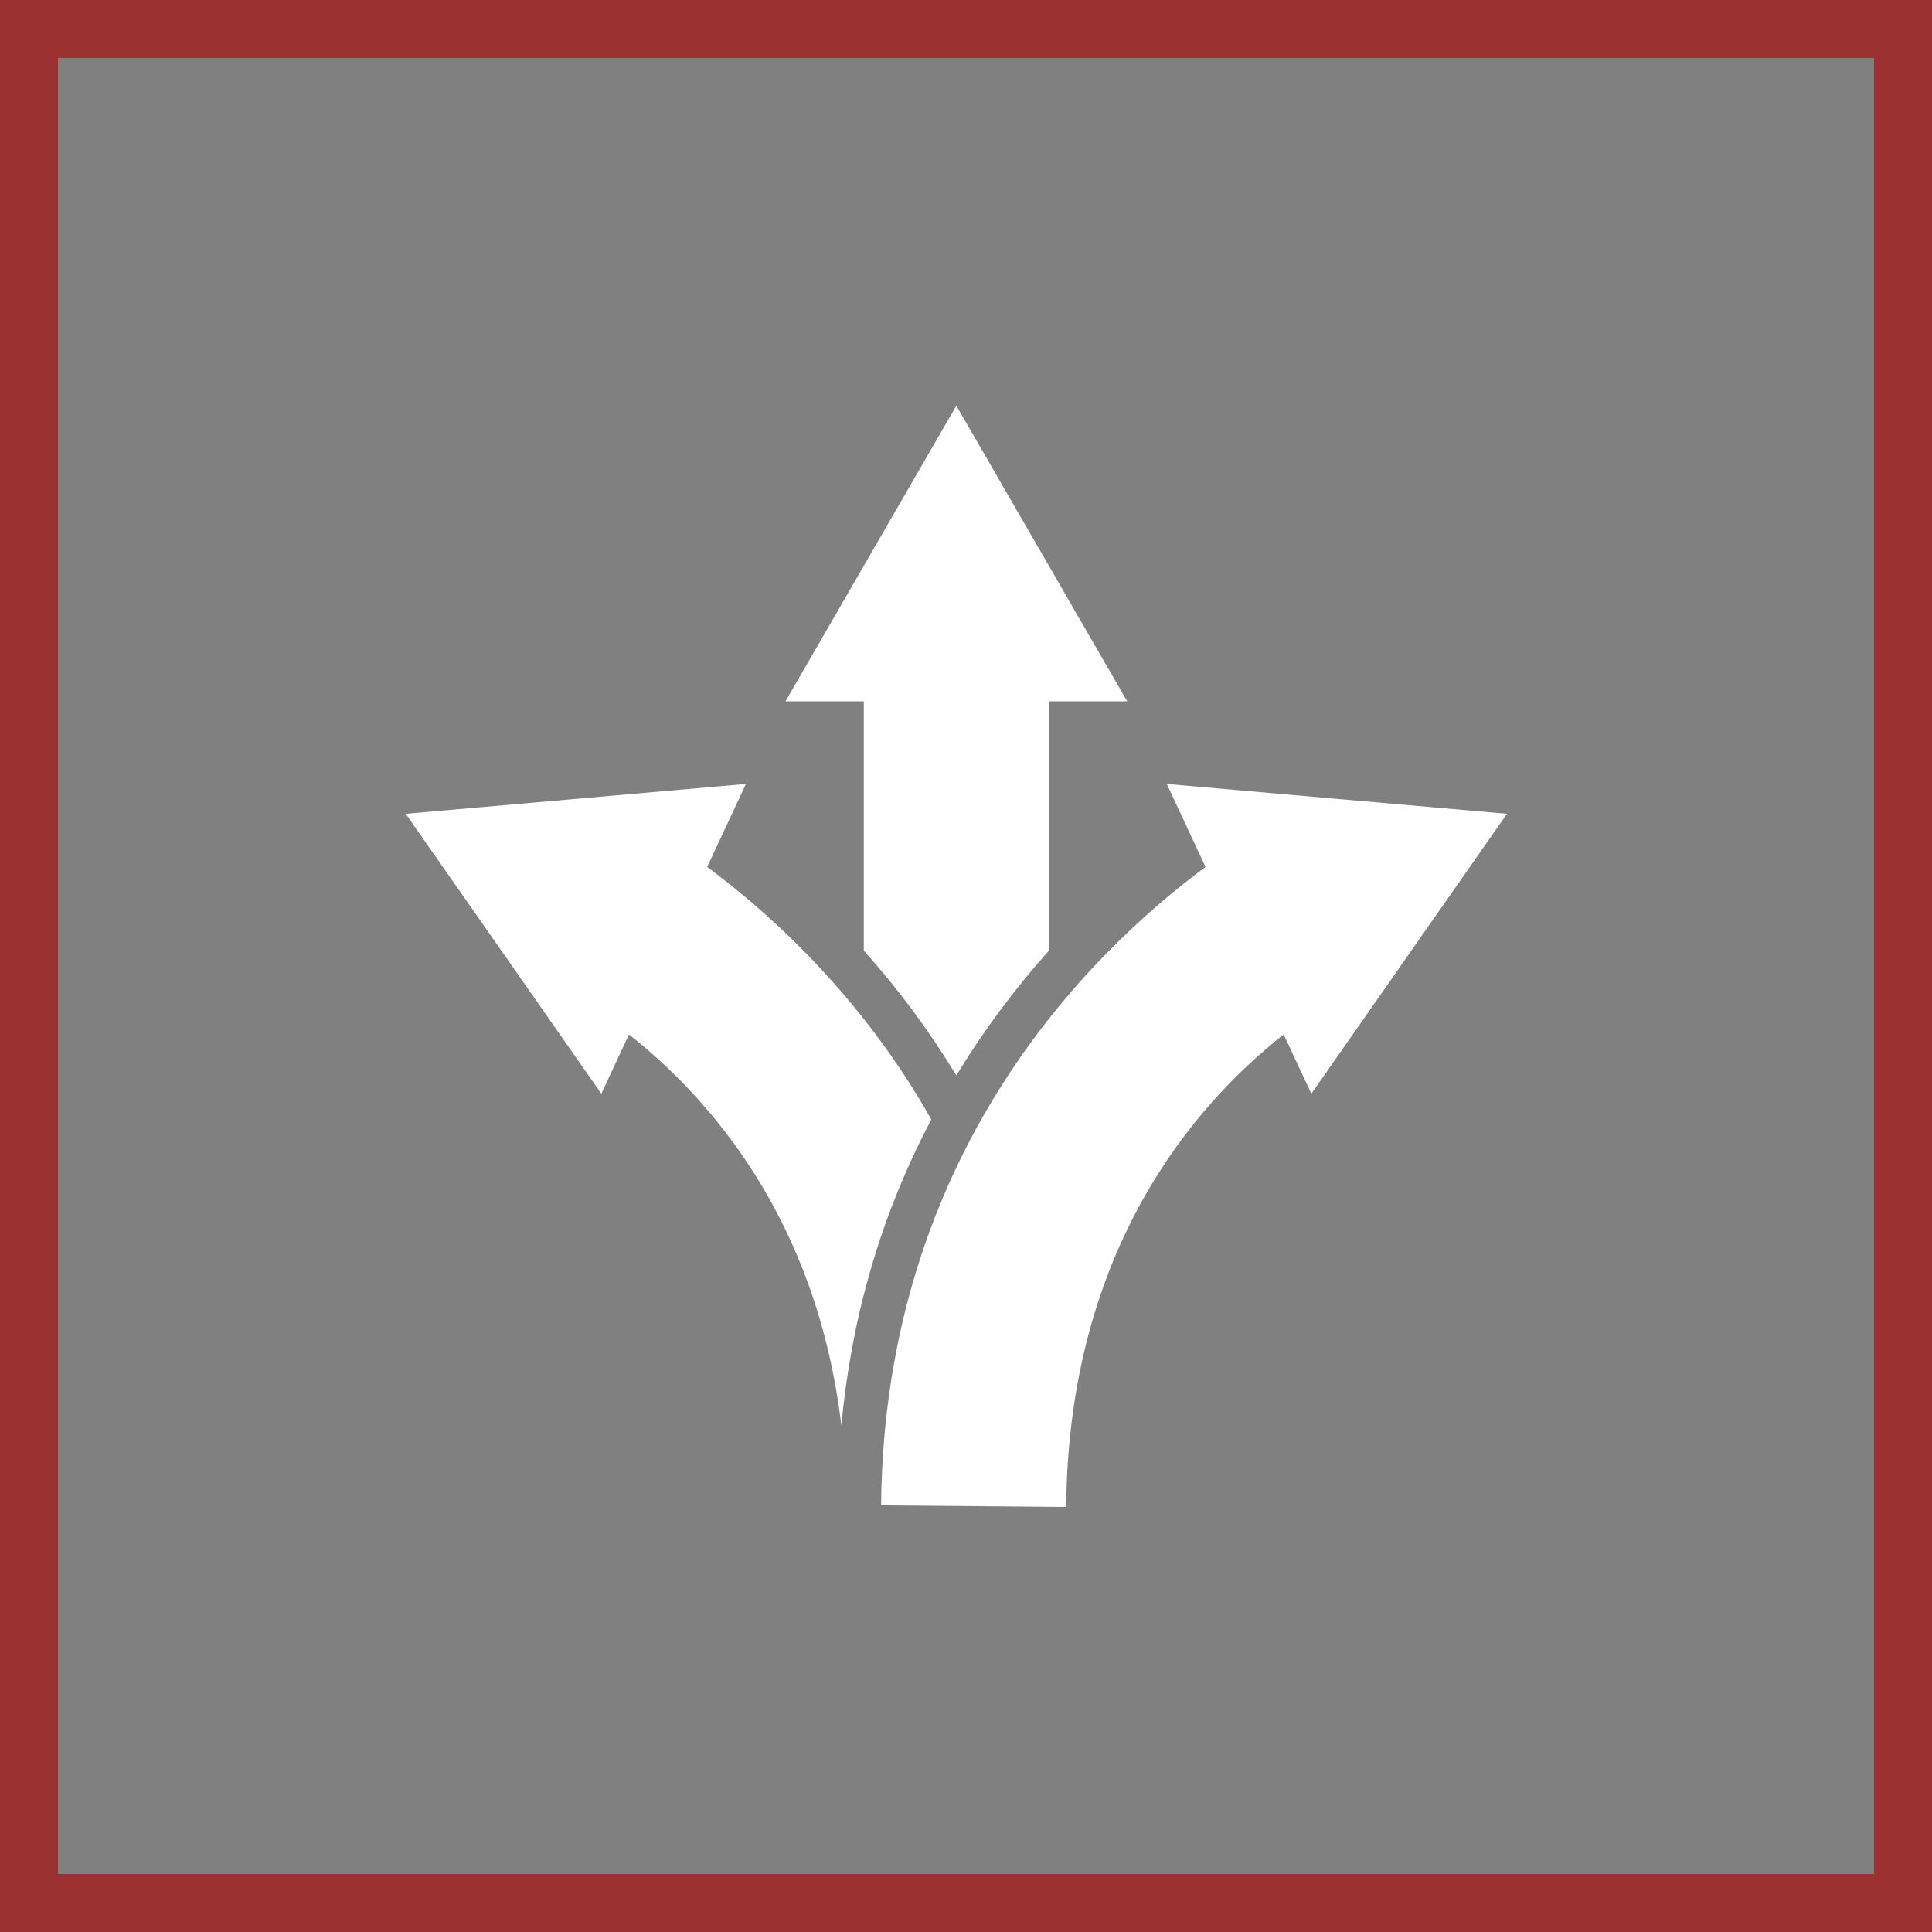 <svg width="100" height="100" viewBox="0 0 100 100" fill="none" xmlns="http://www.w3.org/2000/svg">
<rect x="0" y="0" width="100" height="100" fill="#808080" stroke="none"/>
<g id="icon7/direction">
<rect x="1.5" y="1.5" width="97" height="97" stroke="#9C3131" stroke-width="3"/>
<g id="Vector">
<path fill-rule="evenodd" clip-rule="evenodd" d="M49.5 21L40.655 36.302H44.71V49.201C46.504 51.201 48.107 53.364 49.498 55.663C50.895 53.369 52.499 51.208 54.29 49.206V36.302H58.345L49.5 21ZM38.607 40.578L21 42.123L31.125 56.61L32.556 53.545C36.624 56.748 42.266 63.016 43.547 73.775C43.799 71.159 44.254 68.563 44.975 66.035C45.755 63.226 46.849 60.517 48.204 57.945C44.639 51.627 39.964 47.368 36.603 44.874L38.608 40.578H38.607Z" fill="white"/>
<path fill-rule="evenodd" clip-rule="evenodd" d="M60.393 40.578L62.397 44.874C56.267 49.42 45.763 59.82 45.606 77.917L55.185 78C55.3 64.619 61.87 57.147 66.444 53.545L67.875 56.61L78 42.123L60.393 40.578Z" fill="white"/>
</g>
</g>
</svg>
